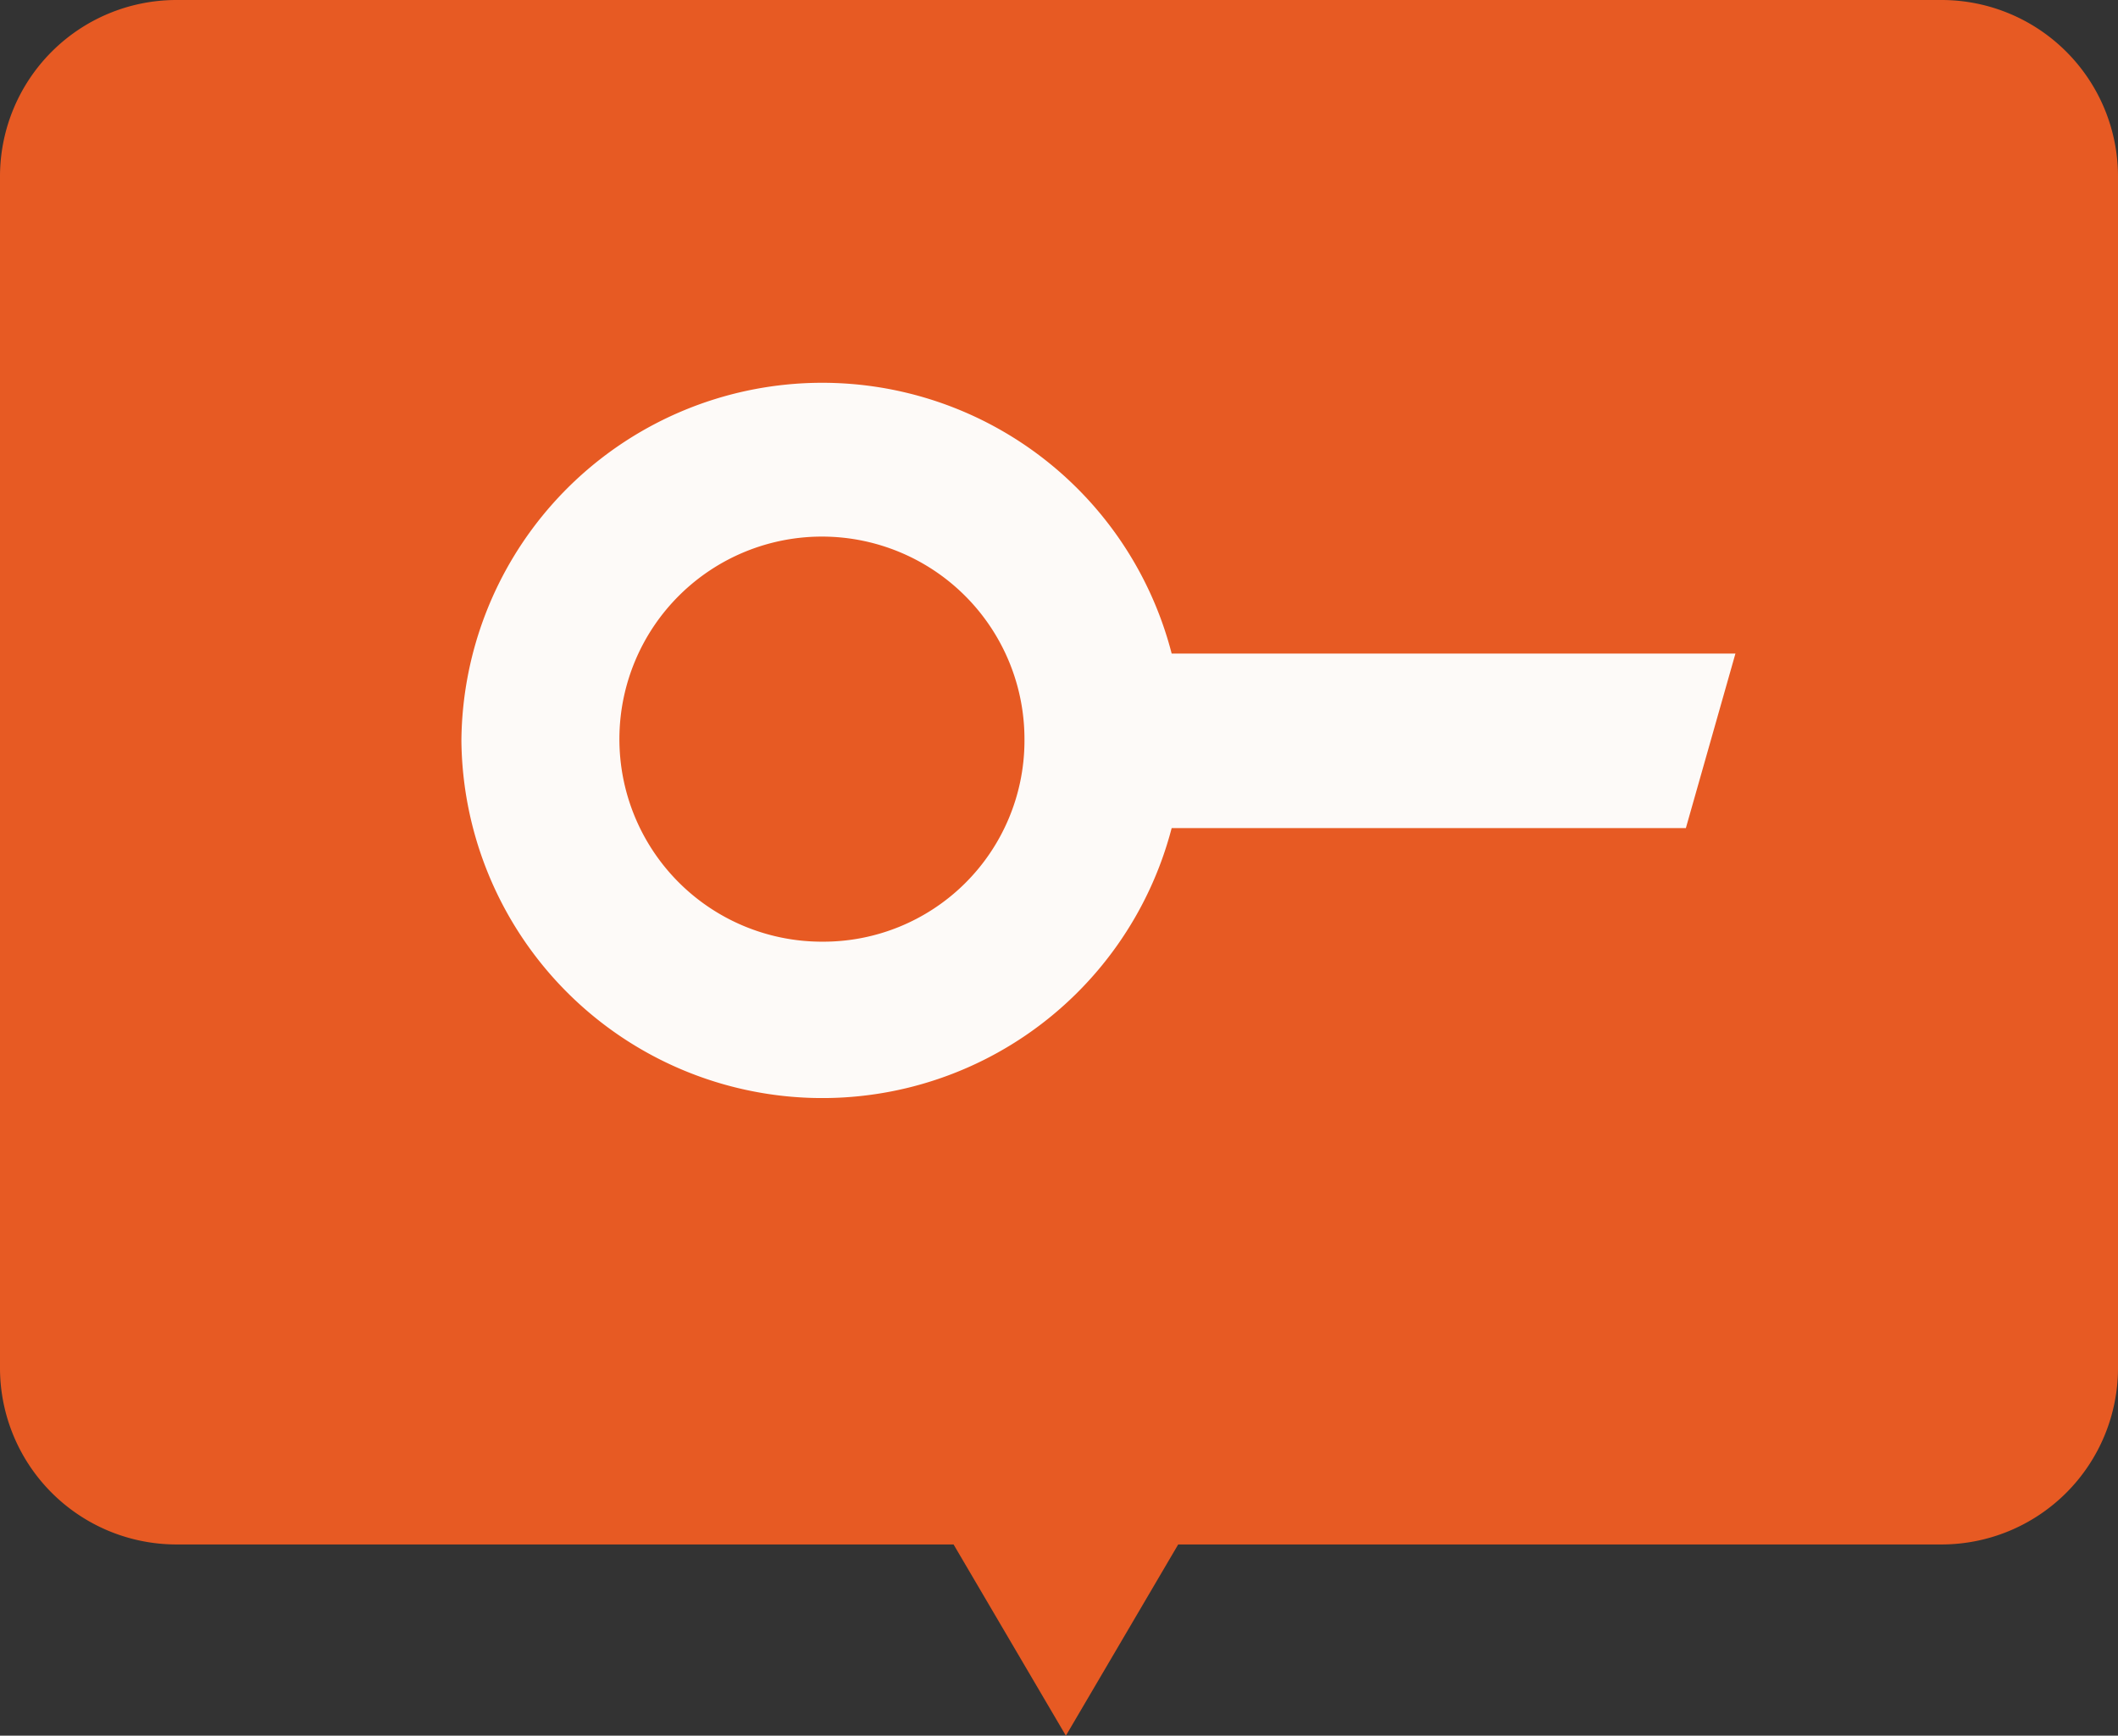<svg xmlns="http://www.w3.org/2000/svg" width="72" height="59" viewBox="0 0 72 59">
  <rect x="0" y="0" width="72" height="59" fill="#333333" stroke="none"/>
  <g id="Group_7" data-name="Group 7" transform="translate(-6378 -2522.5)">
    <path id="Union_1" data-name="Union 1" d="M32.416,52.5H6a6,6,0,0,1-6-6V6A6,6,0,0,1,6,0H66a6,6,0,0,1,6,6V46.5a6,6,0,0,1-6,6H40.052L36.234,59Z" transform="translate(6378 2522.5)" fill="#e75a23"/>
    <path id="Path_34" data-name="Path 34" d="M33.154,9.2H43.31l-1.685,5.933H24.145A12.271,12.271,0,0,1,0,12.158,12.267,12.267,0,0,1,24.145,9.2h9.009M19.141,12.158a6.885,6.885,0,1,0-6.934,6.836h.049a6.837,6.837,0,0,0,6.885-6.787Z" transform="translate(6393.685 2535.516)" fill="#fdfaf8"/>
  </g>
</svg>
